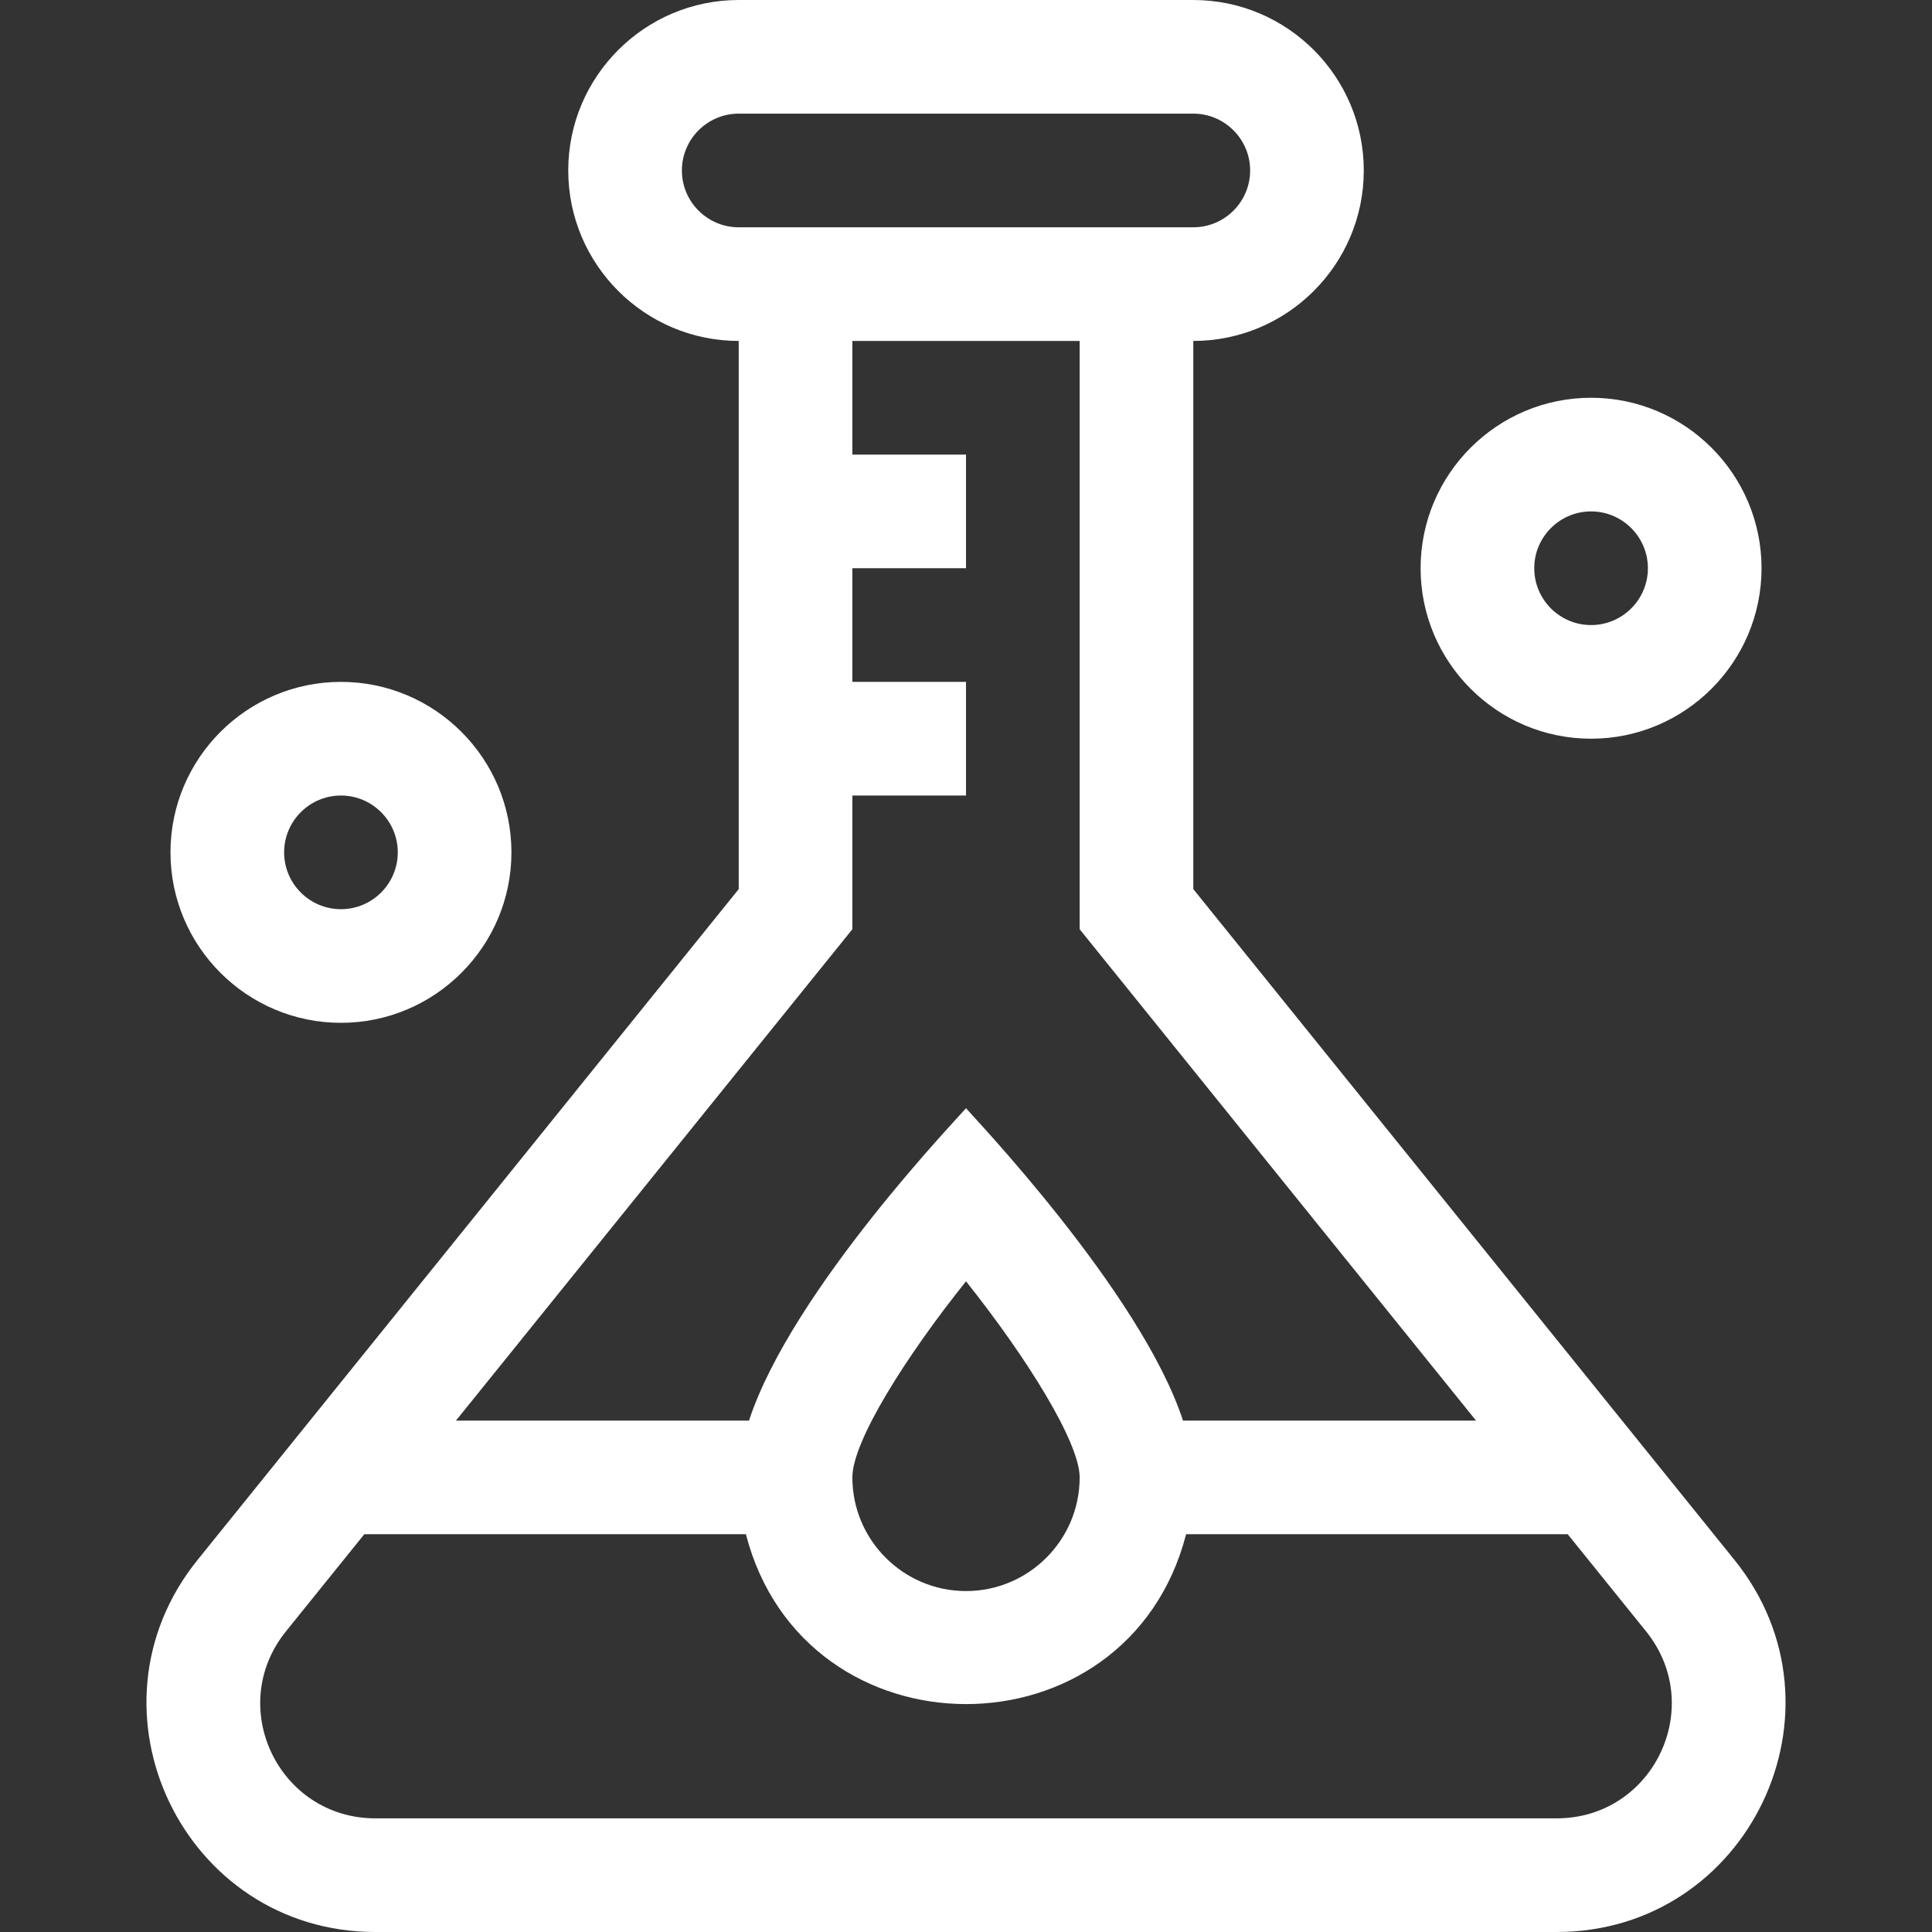 <?xml version="1.0"?>
<svg xmlns="http://www.w3.org/2000/svg" xmlns:xlink="http://www.w3.org/1999/xlink" xmlns:svgjs="http://svgjs.com/svgjs" version="1.1" width="512" height="512" x="0" y="0" viewBox="0 0 510 510" style="enable-background:new 0 0 512 512" xml:space="preserve" class=""><rect x="0" y="0" width="510" height="510" fill="#333333" stroke="none"/><g><g xmlns="http://www.w3.org/2000/svg"><path d="m457.858 411.785-142.855-177.081v-144.704c24.814 0 45-20.187 45-45s-20.186-45-45-45h-120c-24.813 0-45 20.187-45 45s20.187 45 45 45v144.704l-142.855 177.08c-31.849 39.479-3.712 98.216 46.958 98.216h311.793c50.724 0 78.772-58.779 46.959-98.215zm-277.855-366.785c0-8.271 6.729-15 15-15h120c8.271 0 15 6.729 15 15s-6.729 15-15 15h-120c-8.271 0-15-6.729-15-15zm45 200.296v-35.296h30v-30h-30v-30h30v-30h-30v-30h60v155.296l104.634 129.704h-77.352c-11.18-34.108-56.311-81.167-57.283-82.459-1.091 1.449-45.972 47.946-57.284 82.459h-77.352zm60 144.704c0 16.542-13.458 30-30 30s-30-13.458-30-30c0-9.56 14.095-31.886 29.994-51.767 15.94 19.989 30.006 42.475 30.006 51.767zm125.896 90h-311.793c-25.535 0-39.663-29.478-23.608-49.379l20.668-25.621h100.735c15.425 59.713 100.741 59.854 116.203 0h100.735l20.669 25.621c16.035 19.876 1.955 49.379-23.609 49.379z" fill="#ffffff" data-original="#000000" style="" class=""/><path d="m420.003 195c24.813 0 45-20.187 45-45s-20.187-45-45-45c-24.814 0-45 20.187-45 45s20.186 45 45 45zm0-60c8.271 0 15 6.729 15 15s-6.729 15-15 15c-8.272 0-15-6.729-15-15s6.728-15 15-15z" fill="#ffffff" data-original="#000000" style="" class=""/><path d="m90.003 270c24.813 0 45-20.187 45-45s-20.187-45-45-45-45 20.187-45 45 20.187 45 45 45zm0-60c8.271 0 15 6.729 15 15s-6.729 15-15 15-15-6.729-15-15 6.729-15 15-15z" fill="#ffffff" data-original="#000000" style="" class=""/></g></g></svg>
